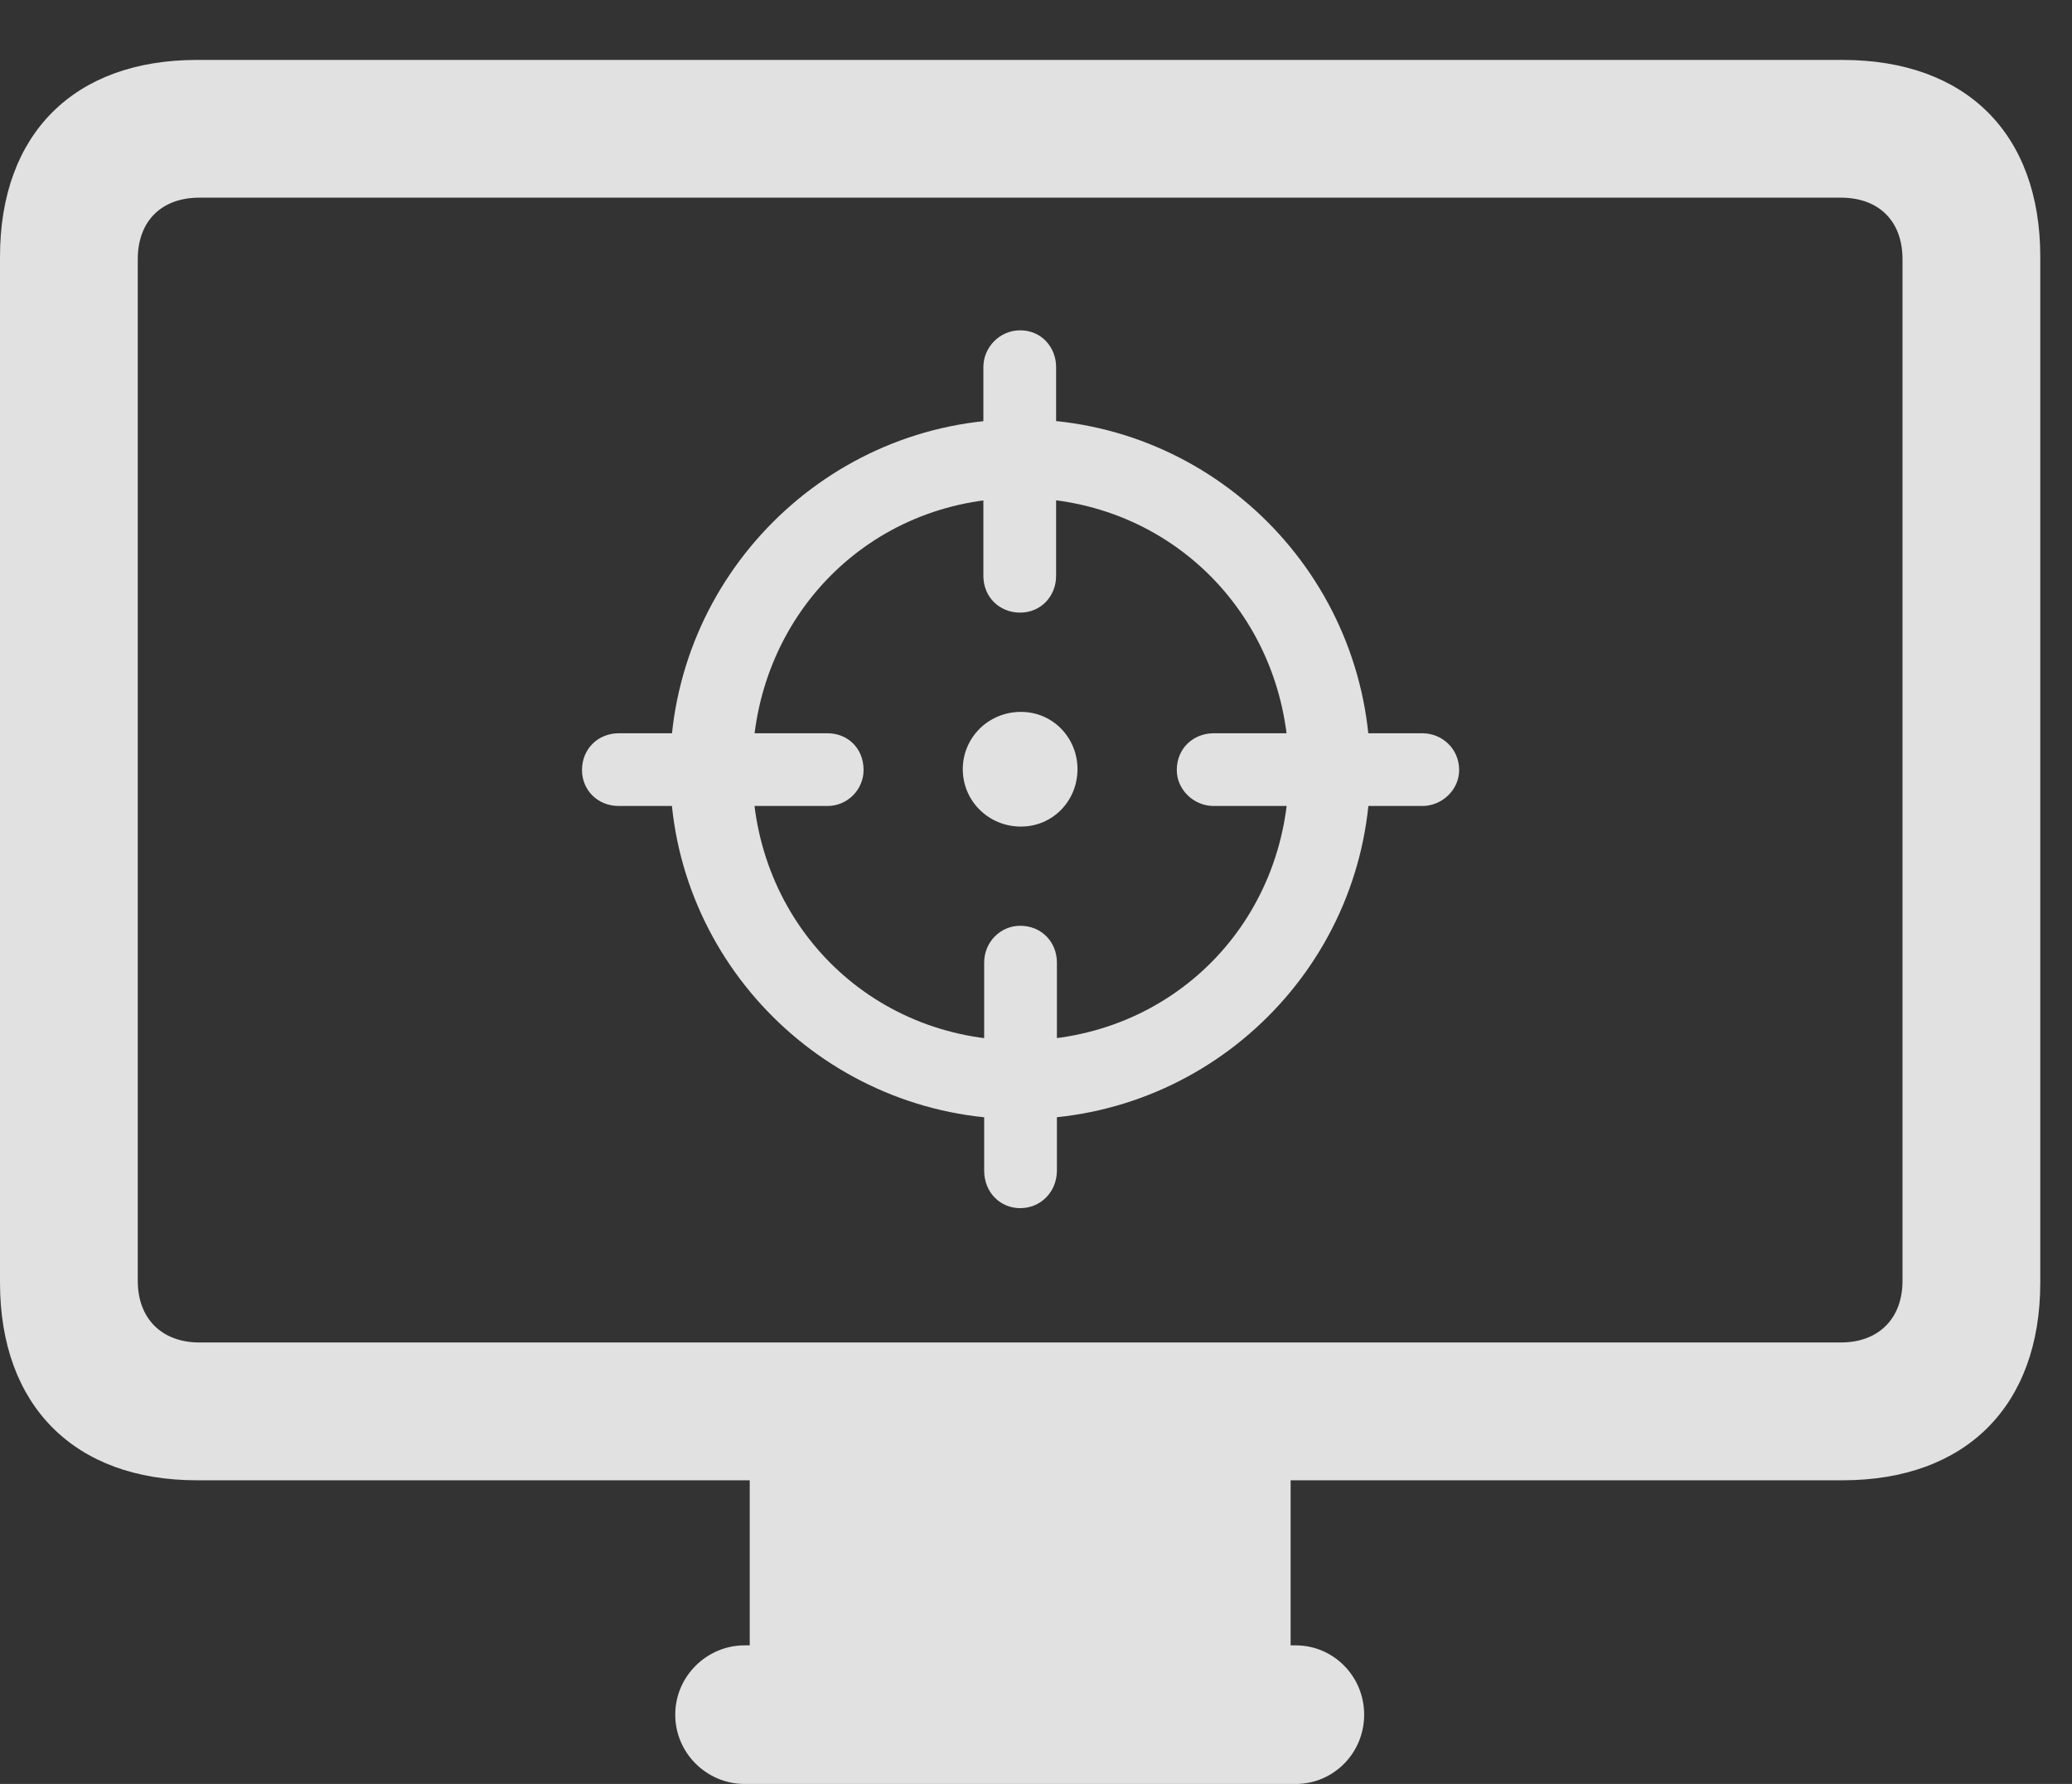 <?xml version="1.0" encoding="UTF-8"?>
<!--Generator: Apple Native CoreSVG 326-->
<!DOCTYPE svg
PUBLIC "-//W3C//DTD SVG 1.1//EN"
       "http://www.w3.org/Graphics/SVG/1.1/DTD/svg11.dtd">
<svg version="1.1" xmlns="http://www.w3.org/2000/svg" xmlns:xlink="http://www.w3.org/1999/xlink" viewBox="0 0 23.643 20.361">
 <rect x="0" y="0" width="23.643" height="20.361" fill="#333333" stroke="none"/>
 <g>
  <rect height="20.361" opacity="0" width="23.643" x="0" y="0"/>
  <path d="M2.246 16.895L21.025 16.895C22.432 16.895 23.281 16.045 23.281 14.639L23.281 2.93C23.281 1.523 22.432 0.684 21.025 0.684L2.246 0.684C0.85 0.684 0 1.523 0 2.93L0 14.639C0 16.045 0.85 16.895 2.246 16.895ZM2.275 15.322C1.846 15.322 1.572 15.049 1.572 14.619L1.572 2.959C1.572 2.52 1.846 2.256 2.275 2.256L21.006 2.256C21.436 2.256 21.709 2.52 21.709 2.959L21.709 14.619C21.709 15.049 21.436 15.322 21.006 15.322ZM8.555 19.219L14.727 19.219L14.727 16.768L8.555 16.768ZM8.496 20.361L14.785 20.361C15.215 20.361 15.566 20.01 15.566 19.57C15.566 19.131 15.215 18.779 14.785 18.779L8.496 18.779C8.066 18.779 7.705 19.131 7.705 19.57C7.705 20.01 8.066 20.361 8.496 20.361Z" fill="white" fill-opacity="0.85"/>
  <path d="M11.641 12.773C13.848 12.773 15.635 10.986 15.635 8.789C15.635 6.582 13.848 4.785 11.641 4.785C9.443 4.785 7.646 6.582 7.646 8.789C7.646 10.986 9.443 12.773 11.641 12.773ZM11.641 11.875C9.922 11.875 8.584 10.527 8.584 8.789C8.584 7.041 9.922 5.684 11.641 5.684C13.359 5.684 14.707 7.041 14.707 8.789C14.707 10.527 13.369 11.875 11.641 11.875ZM11.641 3.77C11.406 3.77 11.221 3.965 11.221 4.189L11.221 6.572C11.221 6.816 11.406 6.992 11.641 6.992C11.875 6.992 12.051 6.807 12.051 6.572L12.051 4.189C12.051 3.965 11.885 3.77 11.641 3.77ZM13.848 9.199L16.23 9.199C16.455 9.199 16.65 9.014 16.65 8.789C16.65 8.545 16.455 8.369 16.23 8.369L13.848 8.369C13.623 8.369 13.428 8.535 13.428 8.789C13.428 9.014 13.623 9.199 13.848 9.199ZM11.641 13.789C11.875 13.789 12.06 13.604 12.06 13.359L12.06 10.986C12.06 10.752 11.885 10.566 11.641 10.566C11.416 10.566 11.23 10.752 11.23 10.986L11.23 13.359C11.23 13.613 11.416 13.789 11.641 13.789ZM7.061 9.199L9.443 9.199C9.668 9.199 9.854 9.014 9.854 8.789C9.854 8.535 9.668 8.369 9.443 8.369L7.061 8.369C6.826 8.369 6.641 8.545 6.641 8.789C6.641 9.014 6.816 9.199 7.061 9.199ZM11.65 9.434C12.012 9.434 12.295 9.141 12.295 8.779C12.295 8.418 12.012 8.125 11.65 8.125C11.279 8.125 10.986 8.418 10.986 8.779C10.986 9.141 11.279 9.434 11.65 9.434Z" fill="white" fill-opacity="0.85"/>
 </g>
</svg>

